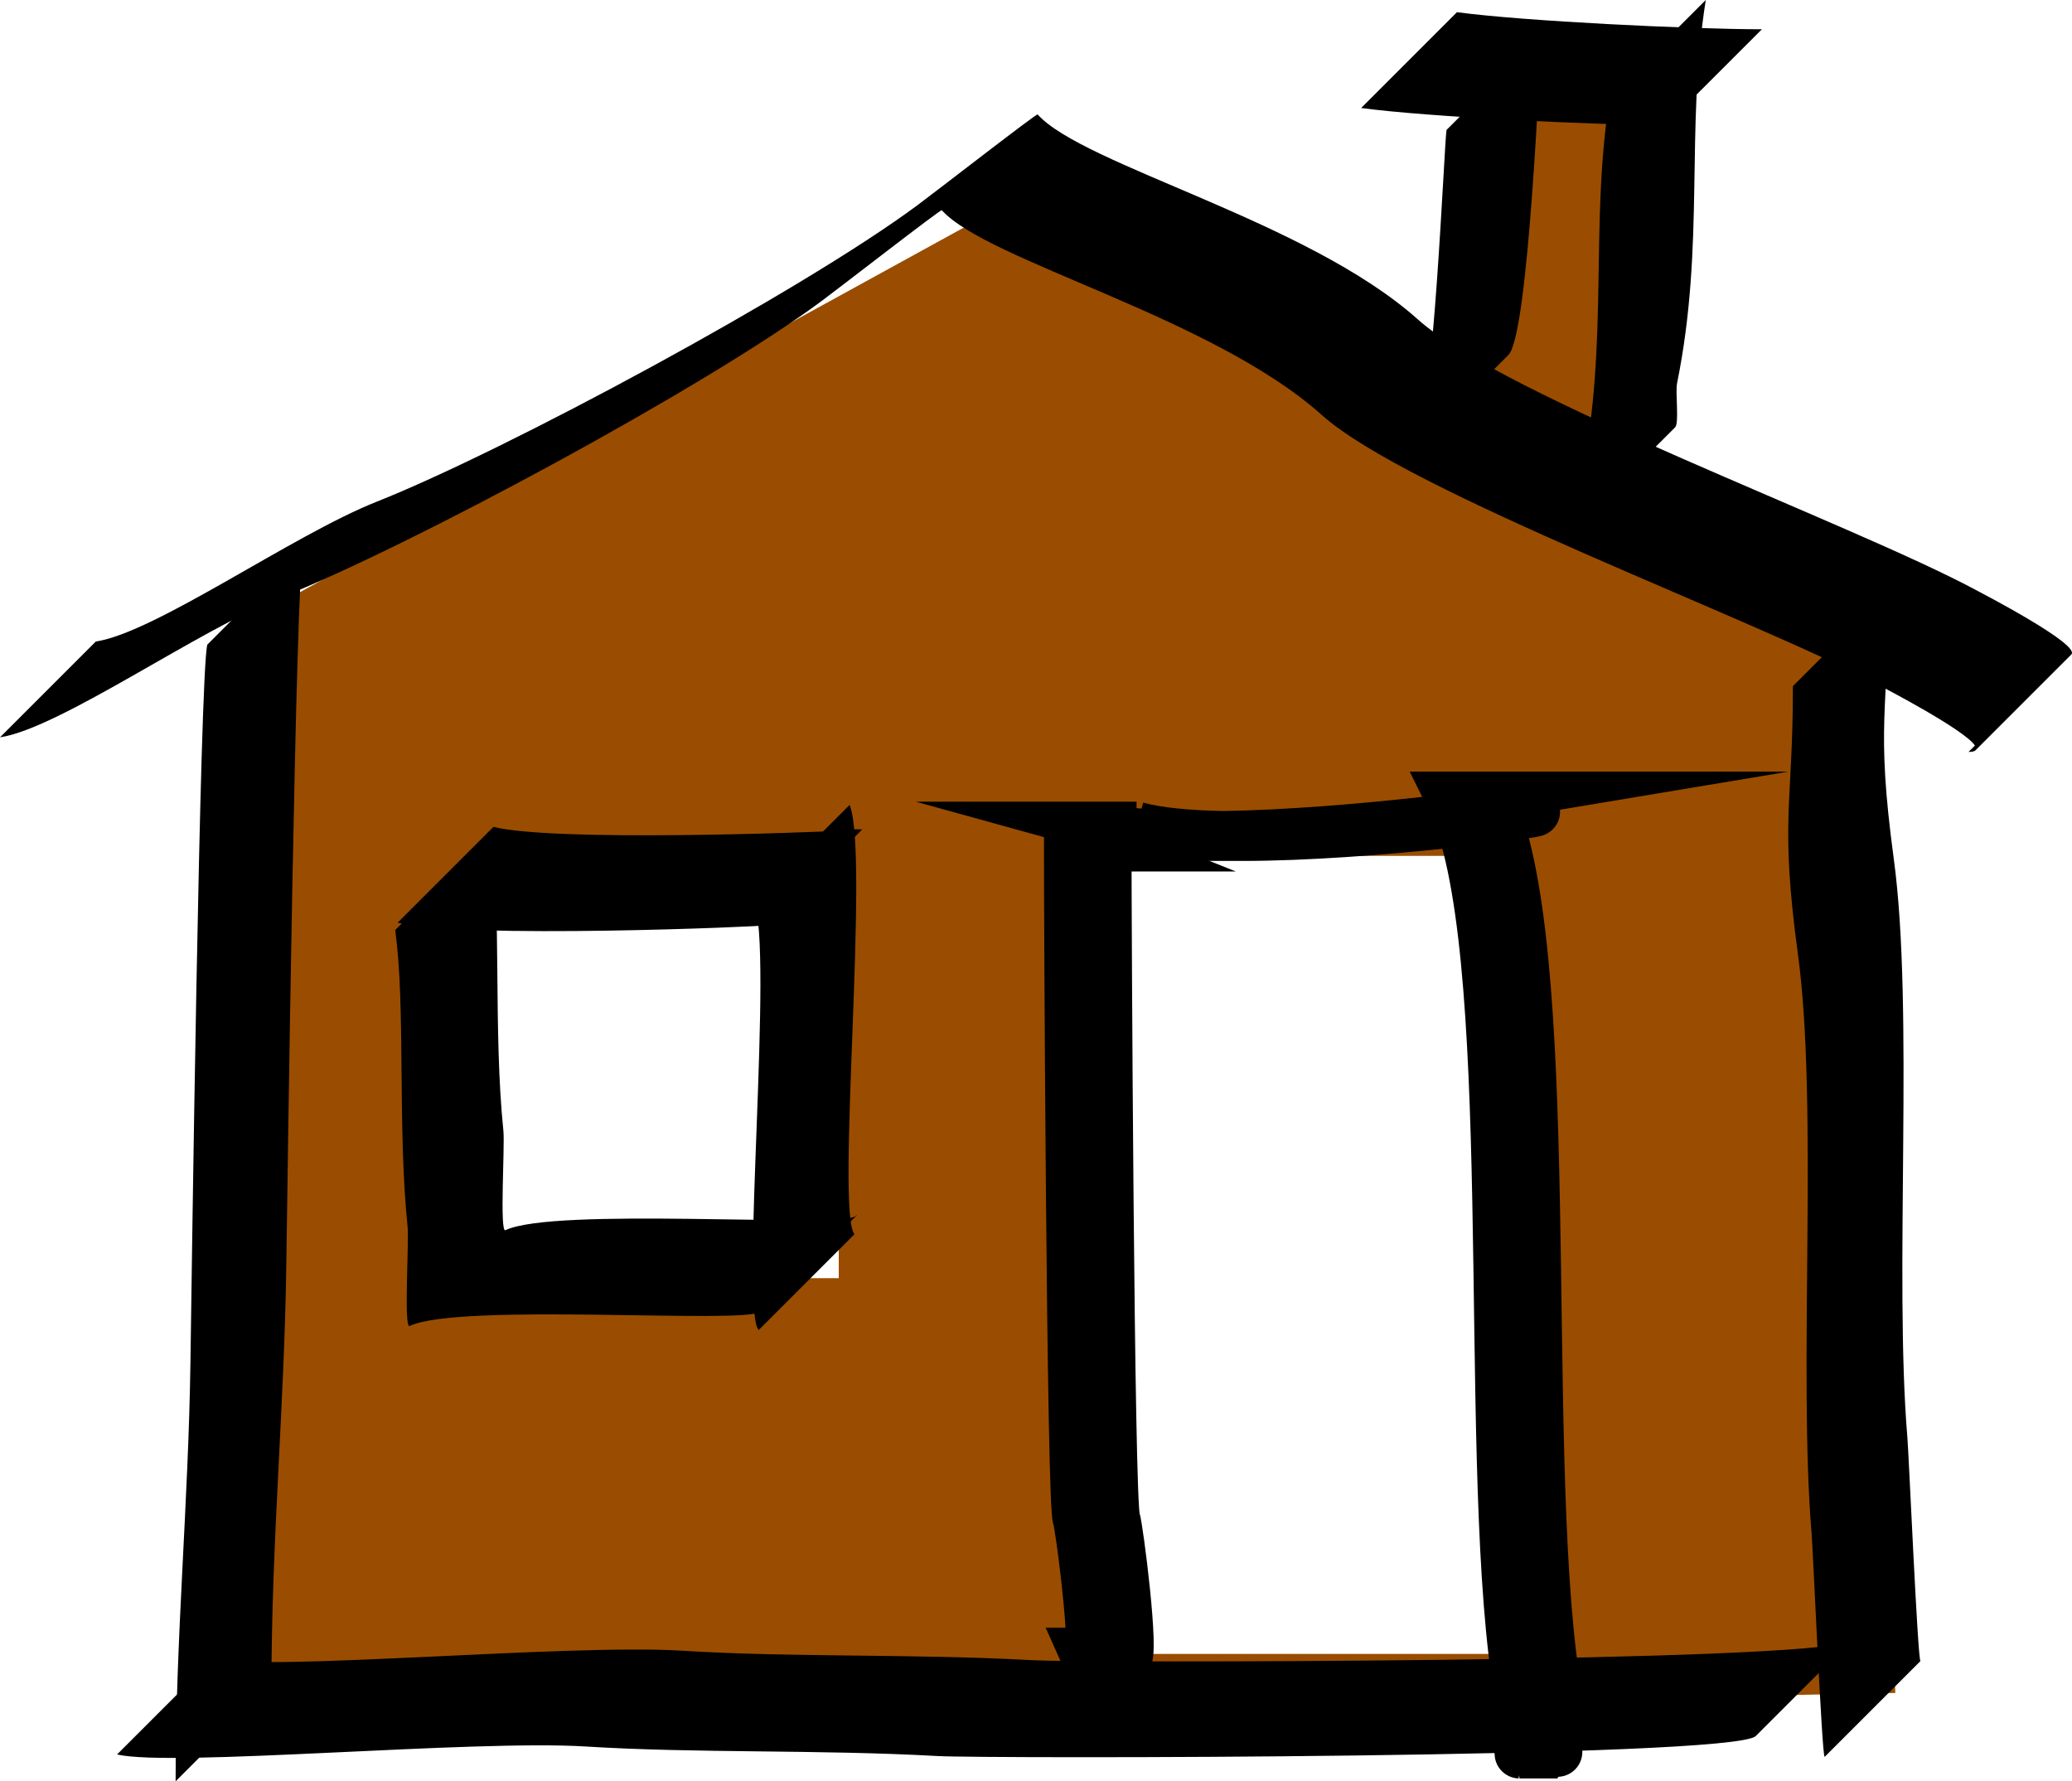 <?xml version="1.0" encoding="UTF-8"?>
<!DOCTYPE svg PUBLIC "-//W3C//DTD SVG 1.1//EN" "http://www.w3.org/Graphics/SVG/1.1/DTD/svg11.dtd">
<!-- Creator: CorelDRAW Home & Student 2018 -->
<svg xmlns="http://www.w3.org/2000/svg" xml:space="preserve" width="41.666mm" height="35.822mm" version="1.1" style="shape-rendering:geometricPrecision; text-rendering:geometricPrecision; image-rendering:optimizeQuality; fill-rule:evenodd; clip-rule:evenodd"
viewBox="0 0 945.4 812.8"
 xmlns:xlink="http://www.w3.org/1999/xlink">
 <defs>
  <style type="text/css">
   <![CDATA[
    .str1 {stroke:black;stroke-width:22.69;stroke-miterlimit:22.926}
    .str2 {stroke:black;stroke-width:4.54;stroke-miterlimit:22.926}
    .str0 {stroke:#9A4D00;stroke-width:4.54;stroke-miterlimit:22.926}
    .fil2 {fill:none}
    .fil1 {fill:black}
    .fil0 {fill:#9A4D00}
   ]]>
  </style>
 </defs>
 <g id="Layer_x0020_1">
  <path class="fil0 str0" d="M118.28 283.02l-3 502.05 747.16 -14.81 -16.57 -491.75 -100.72 -57.03 16.21 -185.62 -84.93 -1.33 -7.54 154.19 -184.42 -106.85 -366.19 201.14zm87.5 121.06l179.19 0 0 181.42 -179.19 0 0 -181.42zm308.1 -15.8l186.98 0 0 368.67 -186.98 0 0 -368.67z"/>
  <g id="_1083720960">
   <g>
    <path class="fil1 str1" d="M504.94 386.29c0,31.4 1.19,299.13 3.96,306.63 1.32,3.57 9.09,64.1 4.97,64.1l-0.02 0 -17.26 0c-0.51,0 -1.2,-0.93 -2.11,-3l3.18 0c1.09,-12.25 -4.89,-58 -6.03,-61.09 -2.76,-7.5 -3.96,-275.24 -3.96,-306.63l17.29 0z"/>
   </g>
   <path class="fil2" d="M496.3 386.29c0,31.4 1.19,299.13 3.96,306.63 1.48,4.02 11.12,79.95 2.85,61.09"/>
   <g>
    <g>
     <g>
      <path class="fil1" d="M138.33 250.42c-3.47,12.69 -7.25,295.48 -7.7,327.22 -0.91,64.41 -6.77,126.07 -6.77,191.44l-43.73 43.72c0,-65.37 5.87,-127.02 6.77,-191.44 0.45,-31.74 4.22,-314.53 7.7,-327.22l43.72 -43.73z"/>
     </g>
     <path class="fil2" d="M116.47 272.29c-3.47,12.69 -7.25,295.48 -7.69,327.22 -0.91,64.41 -6.78,126.07 -6.78,191.44"/>
     <g>
      <path class="fil1" d="M97.15 756.84c25.41,5.89 162.33,-6.86 213.98,-3.63 50.54,3.16 105.7,1.3 160.46,4.36 21.49,1.2 352.28,1.14 372.52,-8.67l0.97 -0.97 -0.24 0.49 -43.73 43.72c-10.28,10.28 -351.42,10.36 -373.26,9.14 -54.76,-3.05 -109.92,-1.19 -160.46,-4.35 -51.65,-3.23 -188.57,9.52 -213.98,3.63l43.72 -43.73z"/>
     </g>
     <path class="fil2" d="M75.28 778.7c25.41,5.89 162.33,-6.85 213.98,-3.63 50.54,3.16 105.7,1.3 160.46,4.36 22.18,1.24 373.75,1.13 373.49,-9.63"/>
     <g>
      <path class="fil1" d="M43.72 292.72c27.12,-4.04 89.82,-48.6 128,-63.73 58.89,-23.34 194.04,-96.1 247.08,-135.5 8.53,-6.33 54.17,-41.79 54.63,-41.28 21.04,23.36 123.15,48.51 173.44,93.49 39.54,35.36 197.55,92.92 254.43,123.38 2.07,1.11 48.3,25.06 43.79,29.57l-0.02 0.02 -43.7 43.7c-0.47,0.47 -1.49,0.73 -3.18,0.73l2.92 -2.92c-5.02,-7.4 -41.68,-26.4 -43.52,-27.38 -56.89,-30.46 -214.9,-88.03 -254.43,-123.39 -50.29,-44.98 -152.4,-70.14 -173.44,-93.49 -0.47,-0.52 -46.11,34.94 -54.63,41.28 -53.04,39.4 -188.19,112.16 -247.09,135.5 -38.17,15.13 -100.87,59.69 -127.99,63.73l43.72 -43.72z"/>
     </g>
     <path class="fil2" d="M21.86 314.58c27.13,-4.04 89.82,-48.6 128,-63.73 58.89,-23.34 194.04,-96.1 247.08,-135.5 8.53,-6.33 54.17,-41.79 54.63,-41.28 21.04,23.36 123.15,48.51 173.44,93.49 39.53,35.36 197.55,92.92 254.43,123.38 2.29,1.23 58.44,30.3 40.61,30.3"/>
     <rect class="fil2 str2" x="202.17" y="412.52" width="158.05" height="175.85"/>
     <g>
      <path class="fil1" d="M224.03 380.65c4.89,35.21 0.95,89.41 5.66,135.4 0.7,6.9 -1.81,46.58 0.92,45.28 22.43,-10.62 148.32,-1.08 159.55,-6.24l0.82 -0.82 -0.21 0.45 -43.72 43.72c-5.98,5.98 -137.21,-4.25 -160.16,6.61 -2.73,1.3 -0.21,-38.39 -0.92,-45.28 -4.71,-45.99 -0.78,-100.19 -5.66,-135.4l43.72 -43.72z"/>
     </g>
     <path class="fil2" d="M202.17 402.5c4.89,35.21 0.95,89.42 5.66,135.41 0.71,6.9 -1.81,46.58 0.92,45.28 23.48,-11.12 160.37,-0.14 160.37,-7.06"/>
     <g>
      <path class="fil1" d="M225.14 377.3c27.43,6.81 141.78,2.76 164.37,1.47l0.35 -0.35 2.51 0 1.04 0.05 -43.72 43.72c-0.59,0.59 -137.86,6.39 -168.27,-1.16l43.72 -43.73z"/>
     </g>
     <path class="fil2" d="M203.28 399.17c31.99,7.94 182.16,1.11 167.23,1.11l-2.51 0"/>
     <g>
      <path class="fil1" d="M387.64 367.29c9.26,22.26 -6.4,185.57 2.23,195.89l-43.73 43.72c-8.63,-10.33 7.04,-173.63 -2.23,-195.89l43.73 -43.73z"/>
     </g>
     <path class="fil2" d="M365.78 389.15c9.26,22.26 -6.4,185.56 2.23,195.89"/>
     <g>
      <path class="fil1" d="M703.73 15.58c-1.28,9.33 -6.04,136.93 -15.47,146.37l-43.73 43.72 -1.22 0.54 2.41 -2.41c8.65,-18.34 13.06,-135.57 14.29,-144.5l43.72 -43.72z"/>
     </g>
     <path class="fil2" d="M681.87 37.44c-1.33,9.73 -6.44,147.93 -16.7,146.92"/>
     <g>
      <path class="fil1" d="M664.78 5.56c30.28,4.09 106.66,7.79 139.13,7.79l-43.73 43.72c-32.46,0 -108.84,-3.71 -139.12,-7.79l43.72 -43.72z"/>
     </g>
     <path class="fil2" d="M642.91 27.43c30.28,4.09 106.66,7.79 139.12,7.79"/>
     <g>
      <path class="fil1" d="M778.3 0c-9.4,59.6 -0.21,111.09 -13.07,174.74 -0.92,4.54 1.05,18.29 -0.95,20.28l-0.02 0.02 -43.7 43.7c-0.37,0.37 -0.88,0.34 -1.57,-0.25l2.36 -2.36c0.5,-4.74 -0.57,-14.09 0.15,-17.67 12.86,-63.66 3.67,-115.14 13.07,-174.74l43.73 -43.72z"/>
     </g>
     <path class="fil2" d="M756.44 21.86c-9.4,59.6 -0.21,111.09 -13.07,174.74 -1.08,5.38 1.88,23.73 -2.51,20.04"/>
     <g>
      <path class="fil1" d="M861.77 269.35c0,55.25 -6.11,60.24 2.32,122.62 9.35,69.07 0.03,190.04 6.2,263.97 0.68,8.18 4.68,100.81 5.95,102.01l-43.72 43.72c-1.27,-1.2 -5.26,-93.83 -5.94,-102.01 -6.17,-73.93 3.14,-194.91 -6.2,-263.97 -8.44,-62.38 -2.32,-67.37 -2.32,-122.62l43.72 -43.73z"/>
     </g>
     <path class="fil2" d="M839.91 291.21c0,55.25 -6.12,60.24 2.32,122.62 9.34,69.06 0.03,190.04 6.2,263.97 0.68,8.18 4.68,100.81 5.94,102.02"/>
    </g>
    <g>
     <path class="fil1 str1" d="M518.57 377.16c9.7,2.69 23.69,3.95 39.68,4.26 58.25,-0.99 130.28,-11.07 124.63,-11.07l4.1 0 0 -0 4.54 0 0 0 8.64 0c5.94,0 -74.05,11.15 -133.56,11.15l-17.29 0c-19.43,0 -36.67,-1.19 -48.03,-4.34l17.29 0z"/>
    </g>
    <path class="fil2" d="M509.92 377.16c46.15,12.81 189.48,-6.81 181.59,-6.81l-4.54 0"/>
   </g>
   <g>
    <path class="fil1 str1" d="M678.85 363.45c32.62,65.24 14.74,293.43 30.29,401.19 0.32,2.23 0.91,24.09 1.25,32.36l0.25 0c0,2.21 -0.02,3.16 -0.06,3.16l-17.29 0 -0 0c-0.23,0 -1.03,-32.75 -1.43,-35.52 -15.54,-107.76 2.33,-335.95 -30.29,-401.19l17.29 0z"/>
   </g>
   <path class="fil2" d="M670.21 363.45c32.62,65.24 14.74,293.43 30.29,401.19 0.47,3.23 1.49,47.54 1.49,32.36"/>
  </g>
 </g>
</svg>
